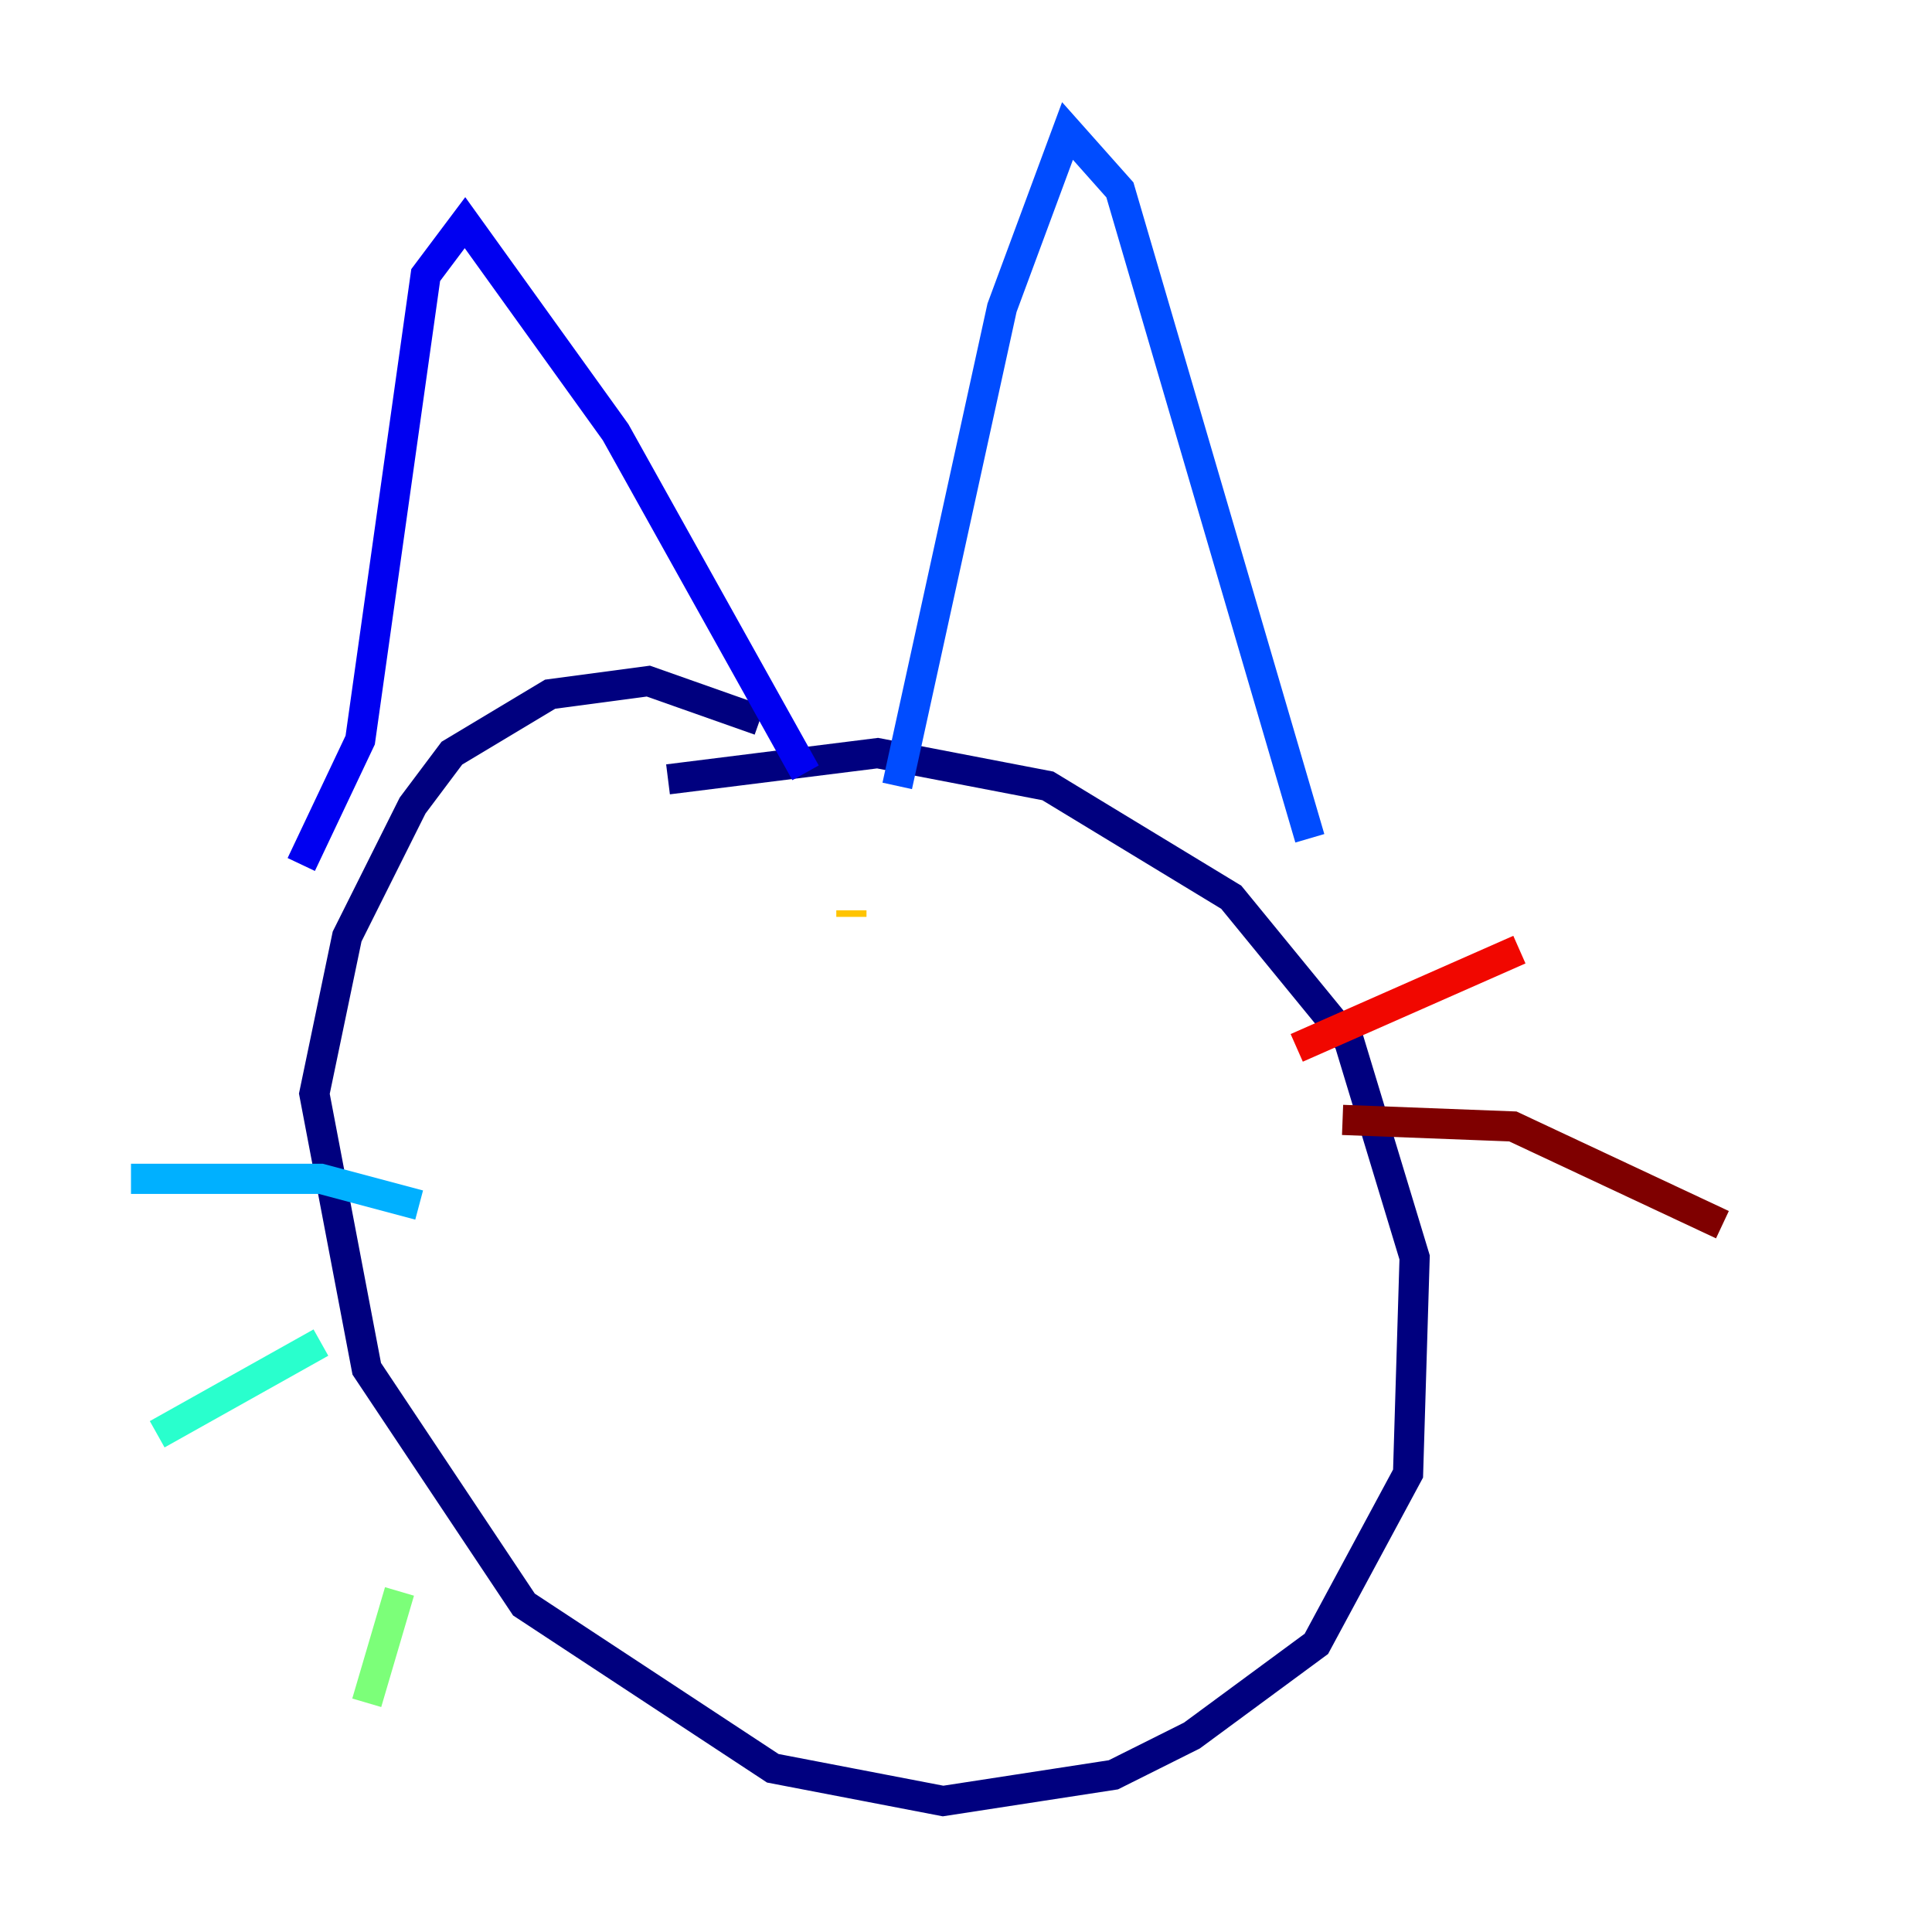 <?xml version="1.0" encoding="utf-8" ?>
<svg baseProfile="tiny" height="128" version="1.2" viewBox="0,0,128,128" width="128" xmlns="http://www.w3.org/2000/svg" xmlns:ev="http://www.w3.org/2001/xml-events" xmlns:xlink="http://www.w3.org/1999/xlink"><defs /><polyline fill="none" points="50.332,47.729 42.956,45.125 36.447,45.993 29.939,49.898 27.336,53.37 22.997,62.047 20.827,72.461 24.298,90.685 34.712,106.305 51.2,117.153 62.481,119.322 73.763,117.586 78.969,114.983 87.214,108.909 93.288,97.627 93.722,83.308 89.383,68.99 81.573,59.444 69.424,52.068 58.142,49.898 44.258,51.634" stroke="#00007f" stroke-width="2" /><polyline fill="none" points="19.959,57.275 23.864,49.031 28.203,18.224 30.807,14.752 40.786,28.637 53.37,51.2" stroke="#0000f1" stroke-width="2" /><polyline fill="none" points="59.444,52.068 66.386,20.393 70.725,8.678 74.197,12.583 86.78,55.539" stroke="#004cff" stroke-width="2" /><polyline fill="none" points="27.77,79.837 21.261,78.102 8.678,78.102" stroke="#00b0ff" stroke-width="2" /><polyline fill="none" points="21.261,88.949 10.414,95.024" stroke="#29ffcd" stroke-width="2" /><polyline fill="none" points="26.468,105.437 24.298,112.814" stroke="#7cff79" stroke-width="2" /><polyline fill="none" points="36.881,72.461 36.881,72.461" stroke="#cdff29" stroke-width="2" /><polyline fill="none" points="56.407,60.312 56.407,60.746" stroke="#ffc400" stroke-width="2" /><polyline fill="none" points="51.634,84.176 51.634,84.176" stroke="#ff6700" stroke-width="2" /><polyline fill="none" points="85.912,69.424 100.664,62.915" stroke="#f10700" stroke-width="2" /><polyline fill="none" points="88.949,74.197 100.231,74.63 114.115,81.139" stroke="#7f0000" stroke-width="2" /></svg>